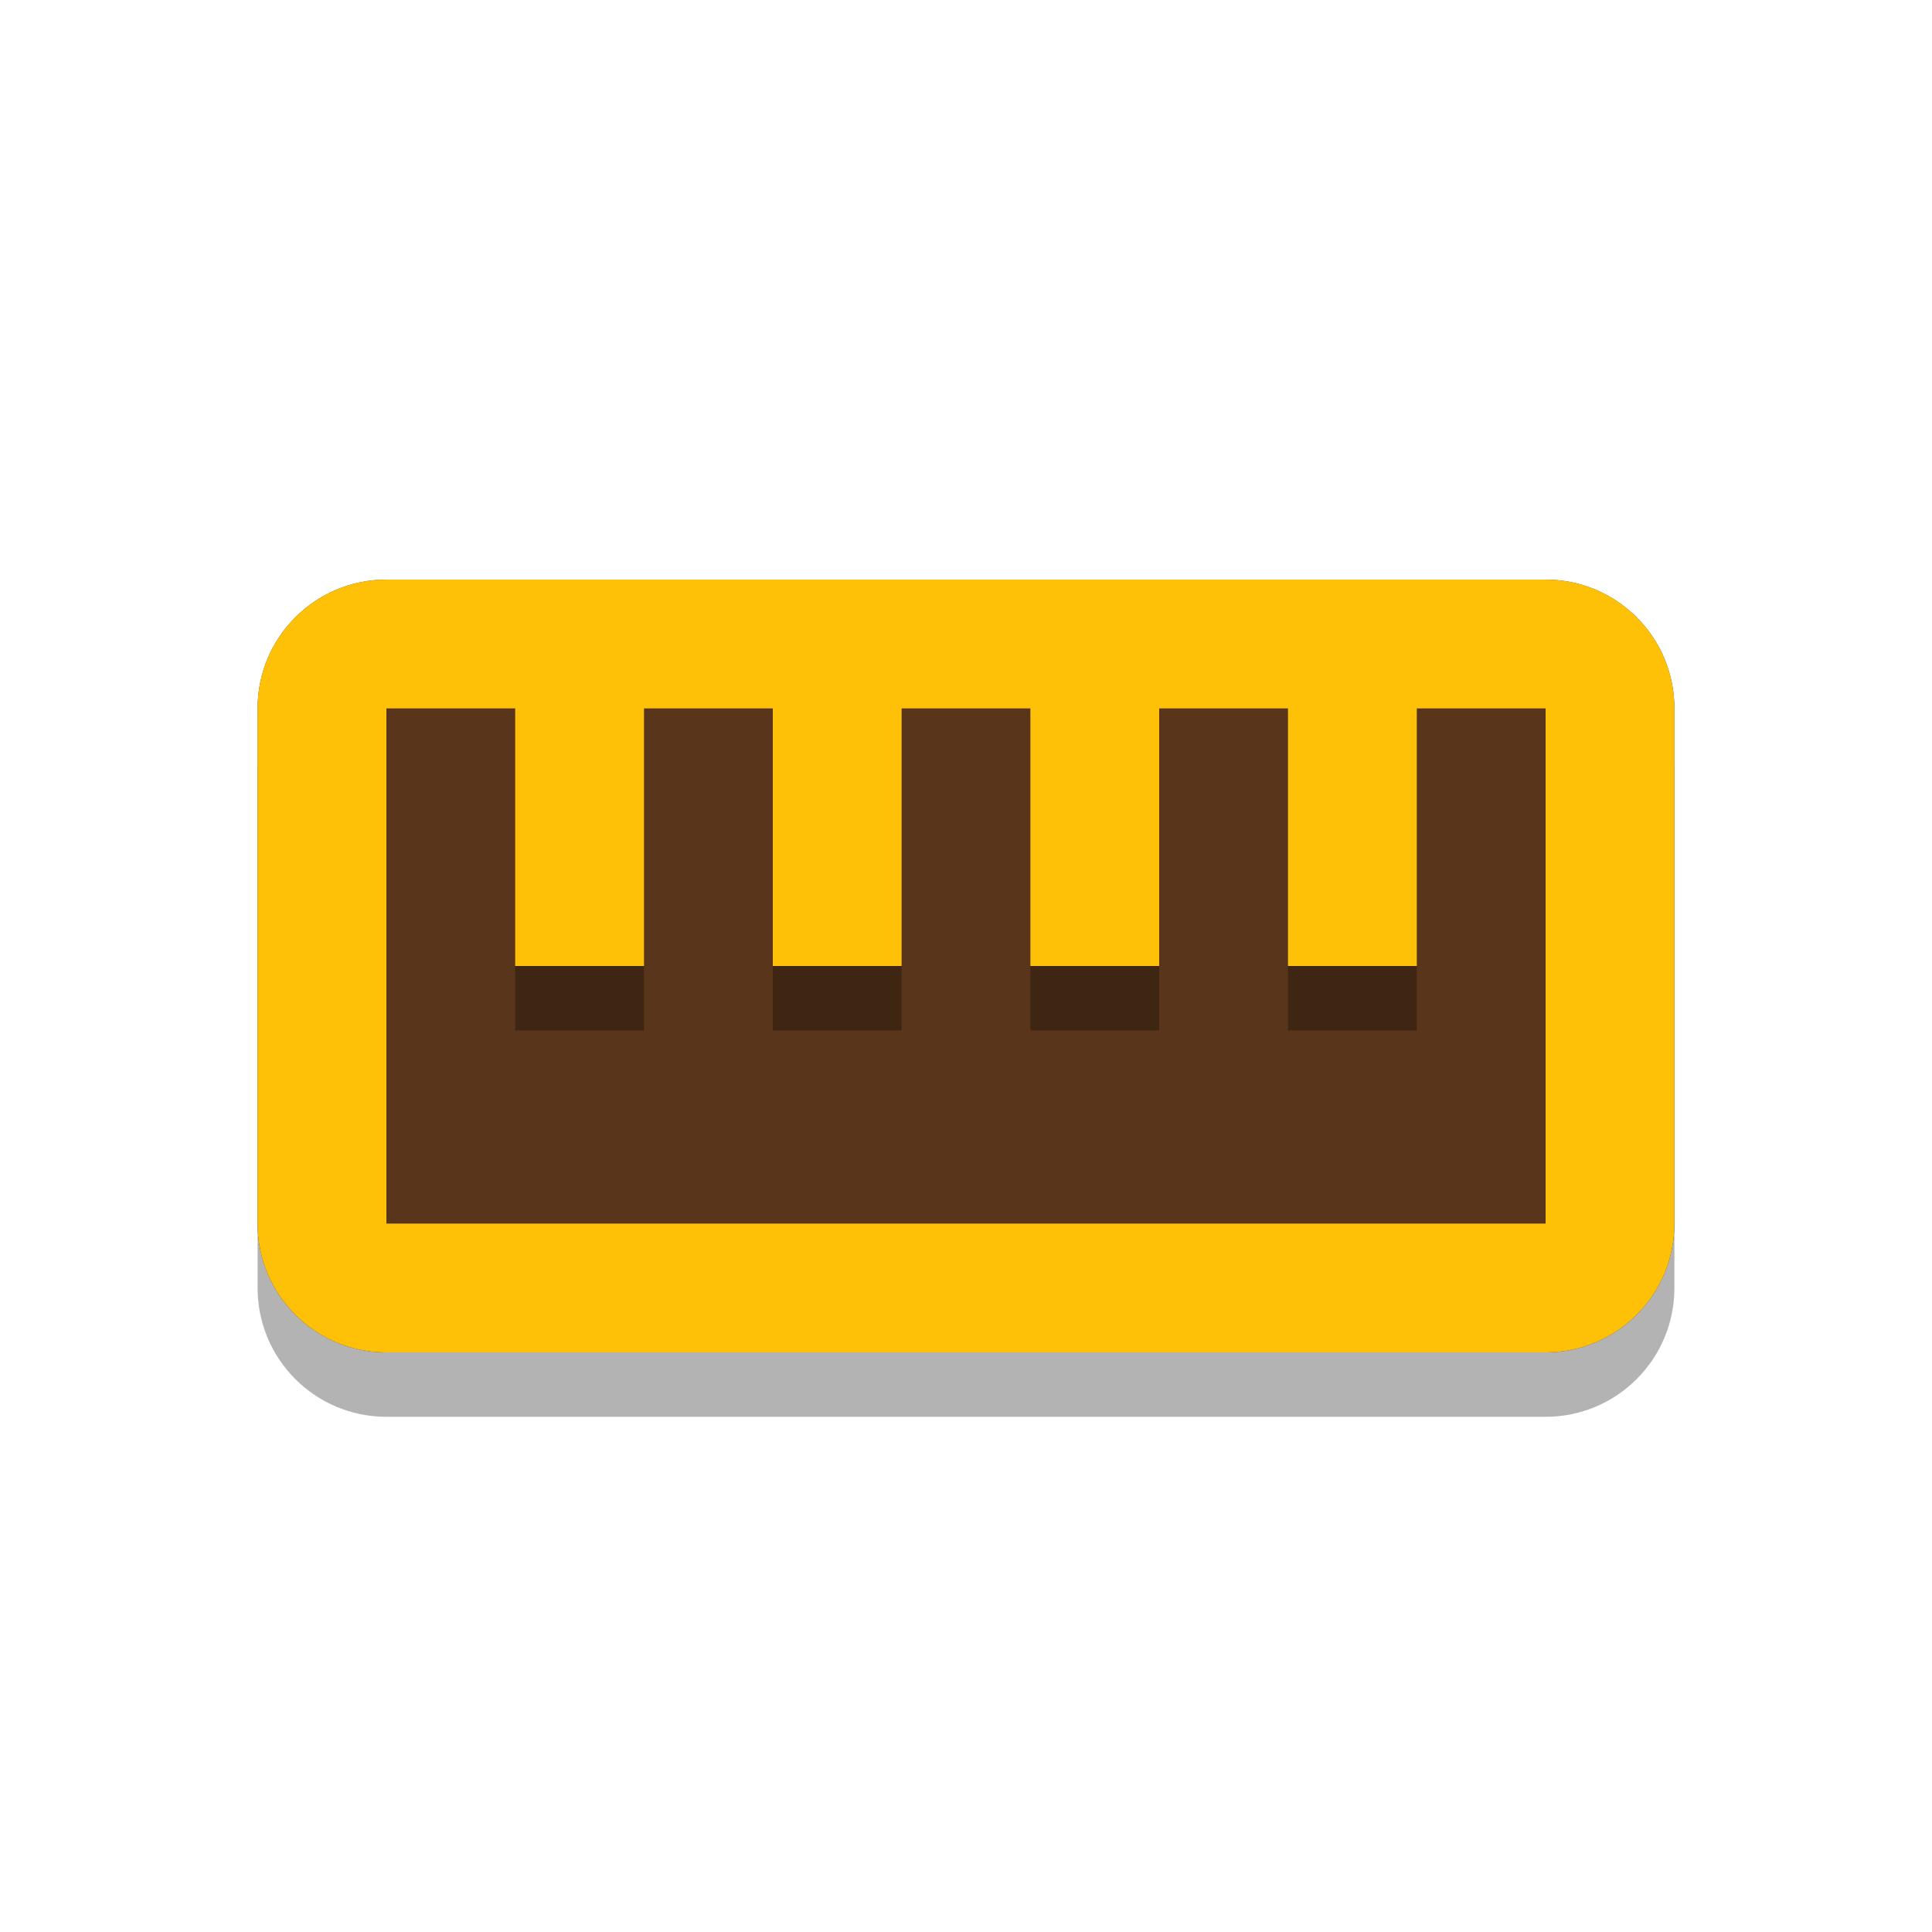 <svg width="30" height="30" viewBox="0 0 30 30" fill="none" xmlns="http://www.w3.org/2000/svg">
<path d="M4 12C4 10.895 4.895 10 6 10H24C25.105 10 26 10.895 26 12V20C26 21.105 25.105 22 24 22H6C4.895 22 4 21.105 4 20V12Z" fill="black" fill-opacity="0.3"/>
<path d="M4 11C4 9.895 4.895 9 6 9H24C25.105 9 26 9.895 26 11V19C26 20.105 25.105 21 24 21H6C4.895 21 4 20.105 4 19V11Z" fill="#59361B"/>
<path fill-rule="evenodd" clip-rule="evenodd" d="M22 11H24V19H6L6 11H8V15H10V11H12V15H14V11H16V15H18V11H20V15H22V11ZM4 11C4 9.895 4.895 9 6 9H24C25.105 9 26 9.895 26 11V19C26 20.105 25.105 21 24 21H6C4.895 21 4 20.105 4 19V11Z" fill="#FFC107"/>
<path d="M10 15H8V16H10V15Z" fill="black" fill-opacity="0.3"/>
<path d="M14 15H12V16H14V15Z" fill="black" fill-opacity="0.3"/>
<path d="M16 15H18V16H16V15Z" fill="black" fill-opacity="0.3"/>
<path d="M22 15H20V16H22V15Z" fill="black" fill-opacity="0.3"/>
</svg>
